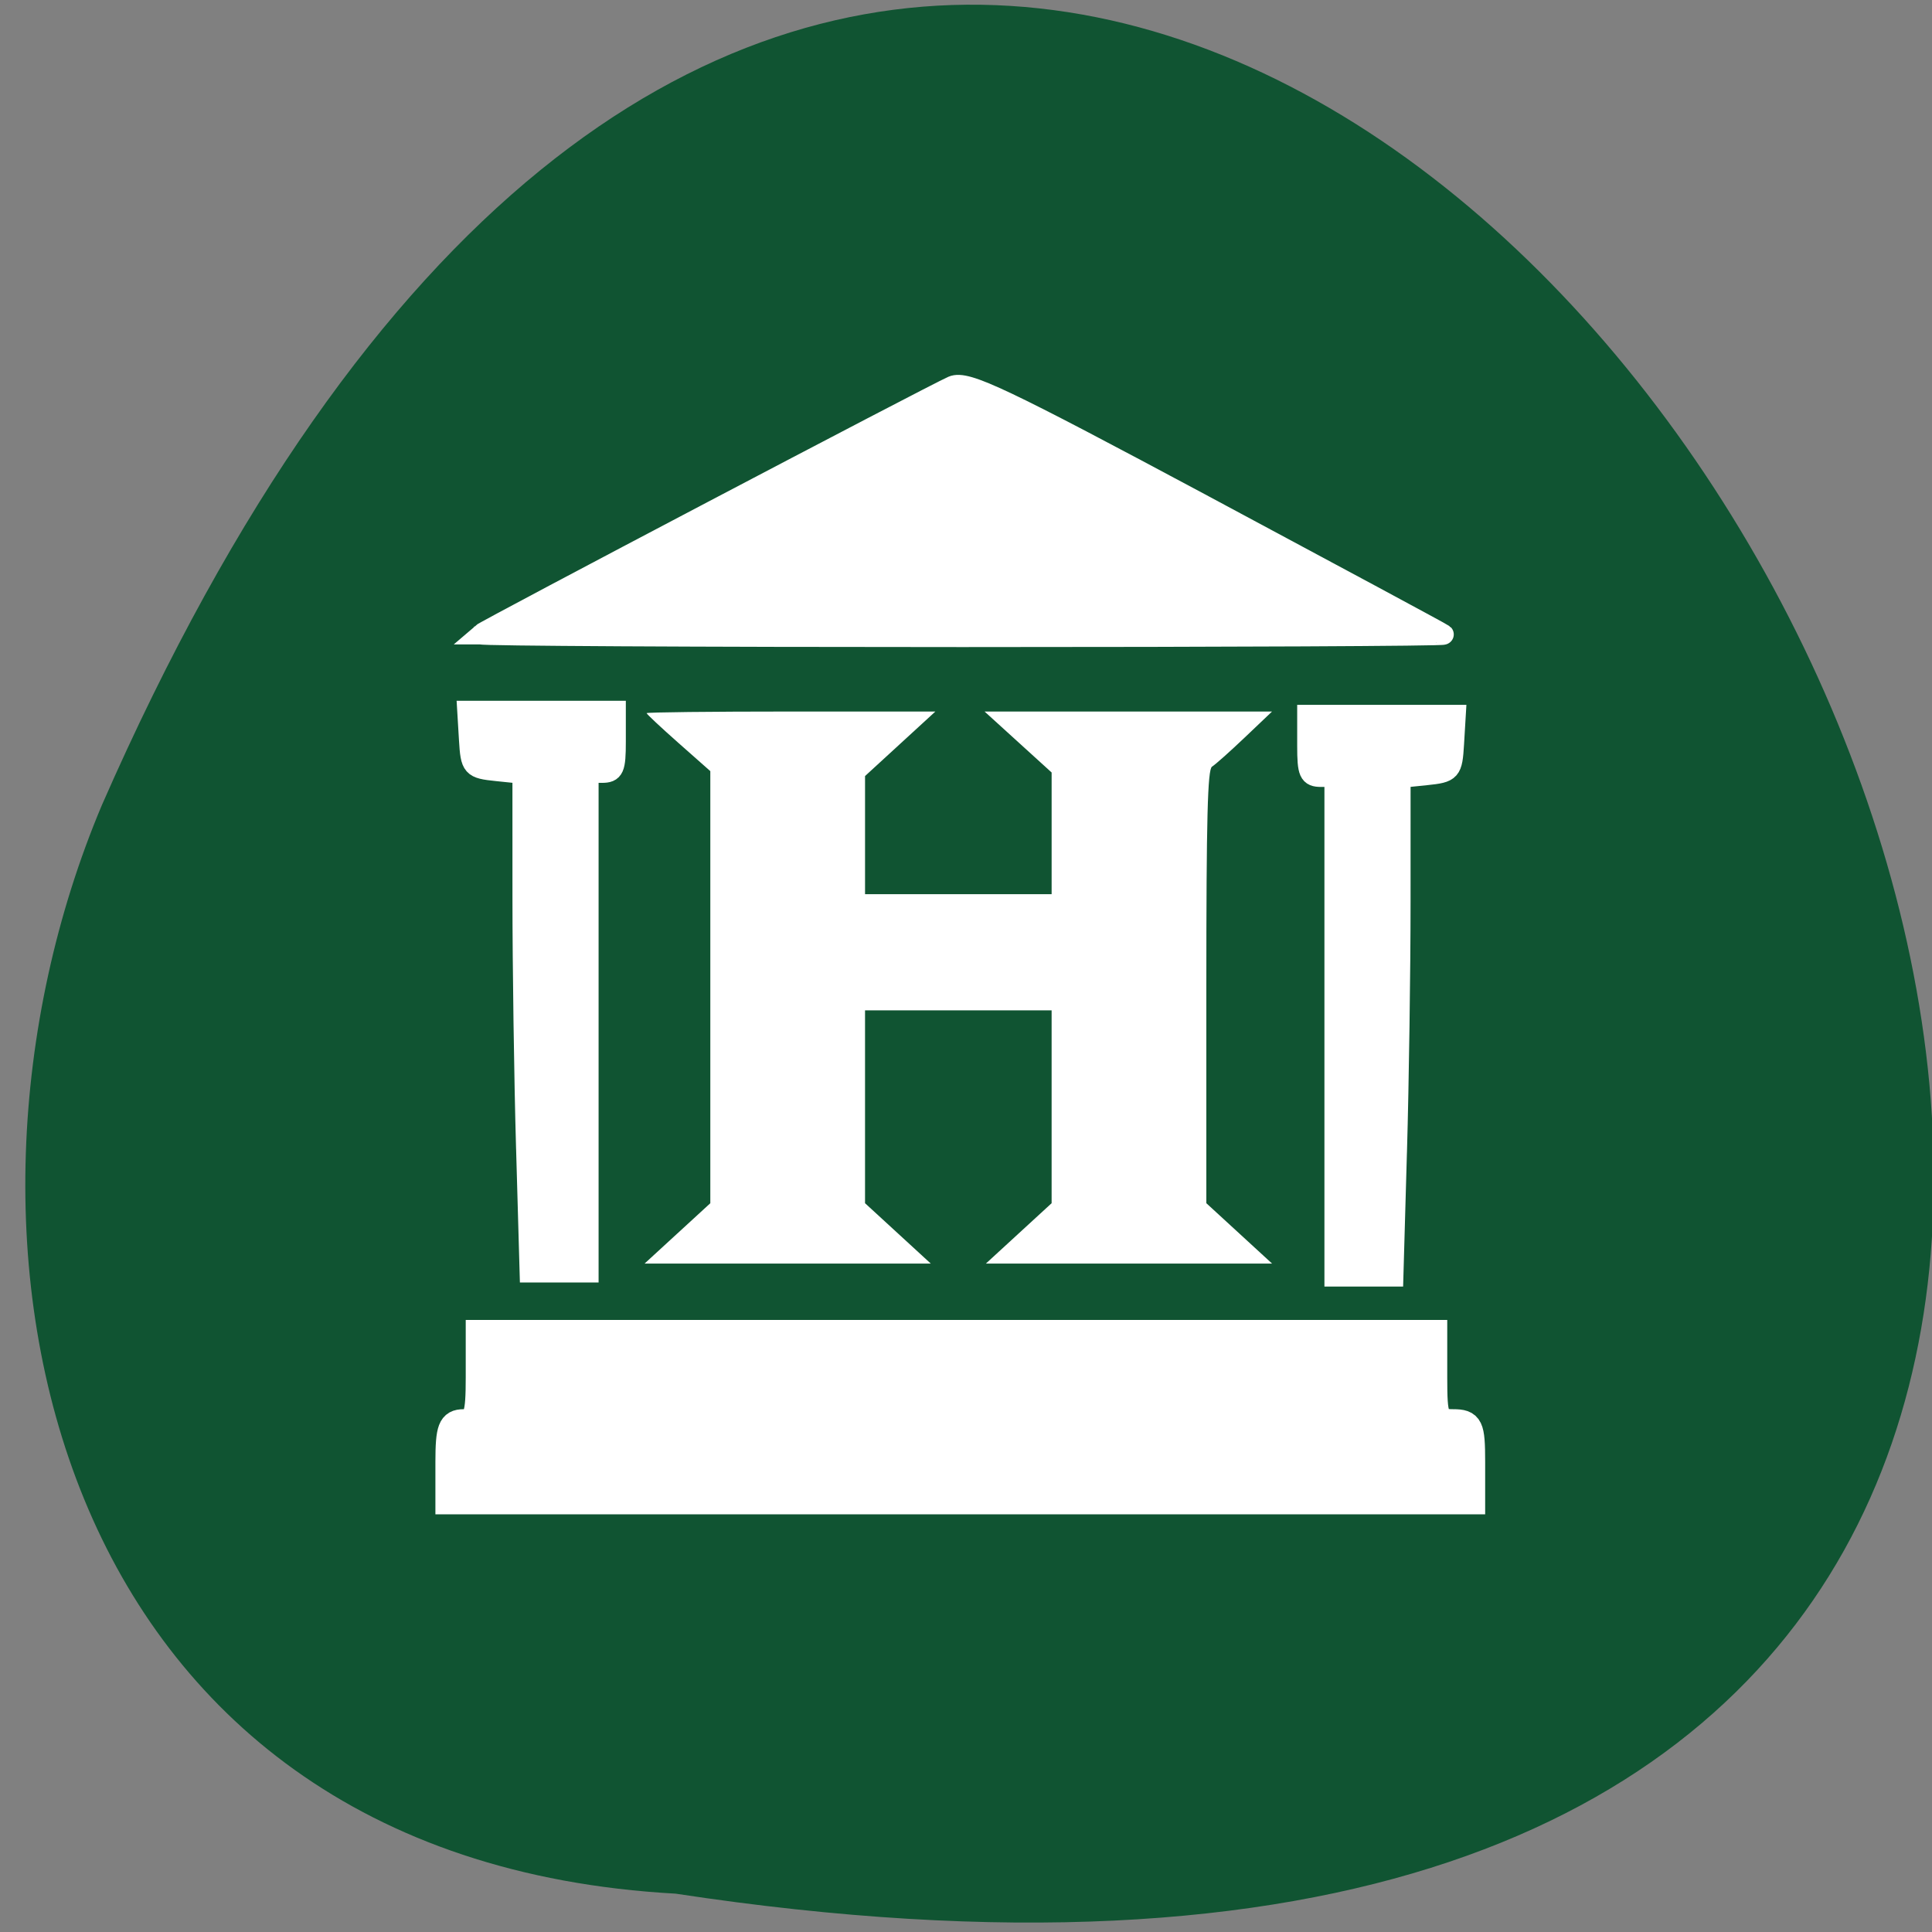 <svg xmlns="http://www.w3.org/2000/svg" viewBox="0 0 256 256"><rect x="0" y="0" width="256" height="256" fill="#808080" stroke="none"/><path d="m 89.53 250.92 c 348.07 52.977 65.13 -466.34 -76.03 -144.24 -24.25 57.52 -7.355 139.64 76.03 144.24 z" fill="#105432" color="#000"/><g fill="#fff"><path d="m 225.18 204.19 l 7.225 -7.274 v -52.05 v -52.05 l -7 -6.788 c -3.85 -3.733 -7 -6.964 -7 -7.179 0 -0.215 14.277 -0.391 31.727 -0.391 h 31.727 l -7.727 7.772 l -7.727 7.772 v 14.228 v 14.228 h 20.5 h 20.5 v -14.657 v -14.657 l -7.367 -7.343 l -7.367 -7.343 h 31.585 h 31.585 l -5.969 6.225 c -3.283 3.424 -6.531 6.596 -7.219 7.05 -0.973 0.642 -1.25 12.367 -1.25 53 v 52.18 l 7.225 7.274 l 7.225 7.274 h -31.45 h -31.45 l 7.225 -7.274 l 7.225 -7.274 v -23.23 v -23.23 h -20.5 h -20.5 v 23.23 v 23.23 l 7.225 7.274 l 7.225 7.274 h -31.45 h -31.45 l 7.225 -7.274 z" transform="matrix(0.603 0 0 0.55 -46.02 51.13)"/></g><g fill="#fff" stroke="#fff"><g transform="matrix(0.931 0 0 0.915 -329.4 -79.6)"><path d="m 422.3 178.82 c 0.689 -0.619 64.62 -34.82 67.1 -35.894 1.942 -0.842 6.946 1.576 35.828 17.312 18.464 10.06 33.763 18.442 33.997 18.628 0.234 0.186 -30.573 0.337 -68.46 0.337 -37.888 0 -68.7 -0.172 -68.46 -0.383 z" stroke-width="2.994"/><path d="m 417.65 298.68 c 0 -4.787 0.36 -5.745 2.158 -5.745 1.838 0 2.158 -0.957 2.158 -6.463 v -6.463 h 67.98 h 67.98 v 6.463 c 0 5.936 0.22 6.463 2.698 6.463 2.428 0 2.698 0.574 2.698 5.745 v 5.745 h -72.836 h -72.836 v -5.745 z" stroke-width="3.735"/></g><g stroke-width="2.747"><path d="m 69.75 152 c -0.259 -9.102 -0.472 -23.967 -0.473 -33.03 l -0.003 -16.485 l -3.43 -0.354 c -3.289 -0.339 -3.439 -0.509 -3.656 -4.128 l -0.226 -3.774 h 9.795 h 9.795 v 4.065 c 0 3.561 -0.224 4.065 -1.805 4.065 h -1.805 v 33.1 v 33.1 h -3.859 h -3.859 l -0.471 -16.548 z"/><path d="m 185.06 152.54 c 0.259 -9.102 0.472 -23.967 0.473 -33.03 l 0.003 -16.485 l 3.43 -0.354 c 3.289 -0.339 3.439 -0.509 3.656 -4.128 l 0.226 -3.774 h -9.795 h -9.795 v 4.065 c 0 3.561 0.224 4.065 1.805 4.065 h 1.805 v 33.1 v 33.1 h 3.859 h 3.859 l 0.471 -16.548 z"/></g></g></svg>